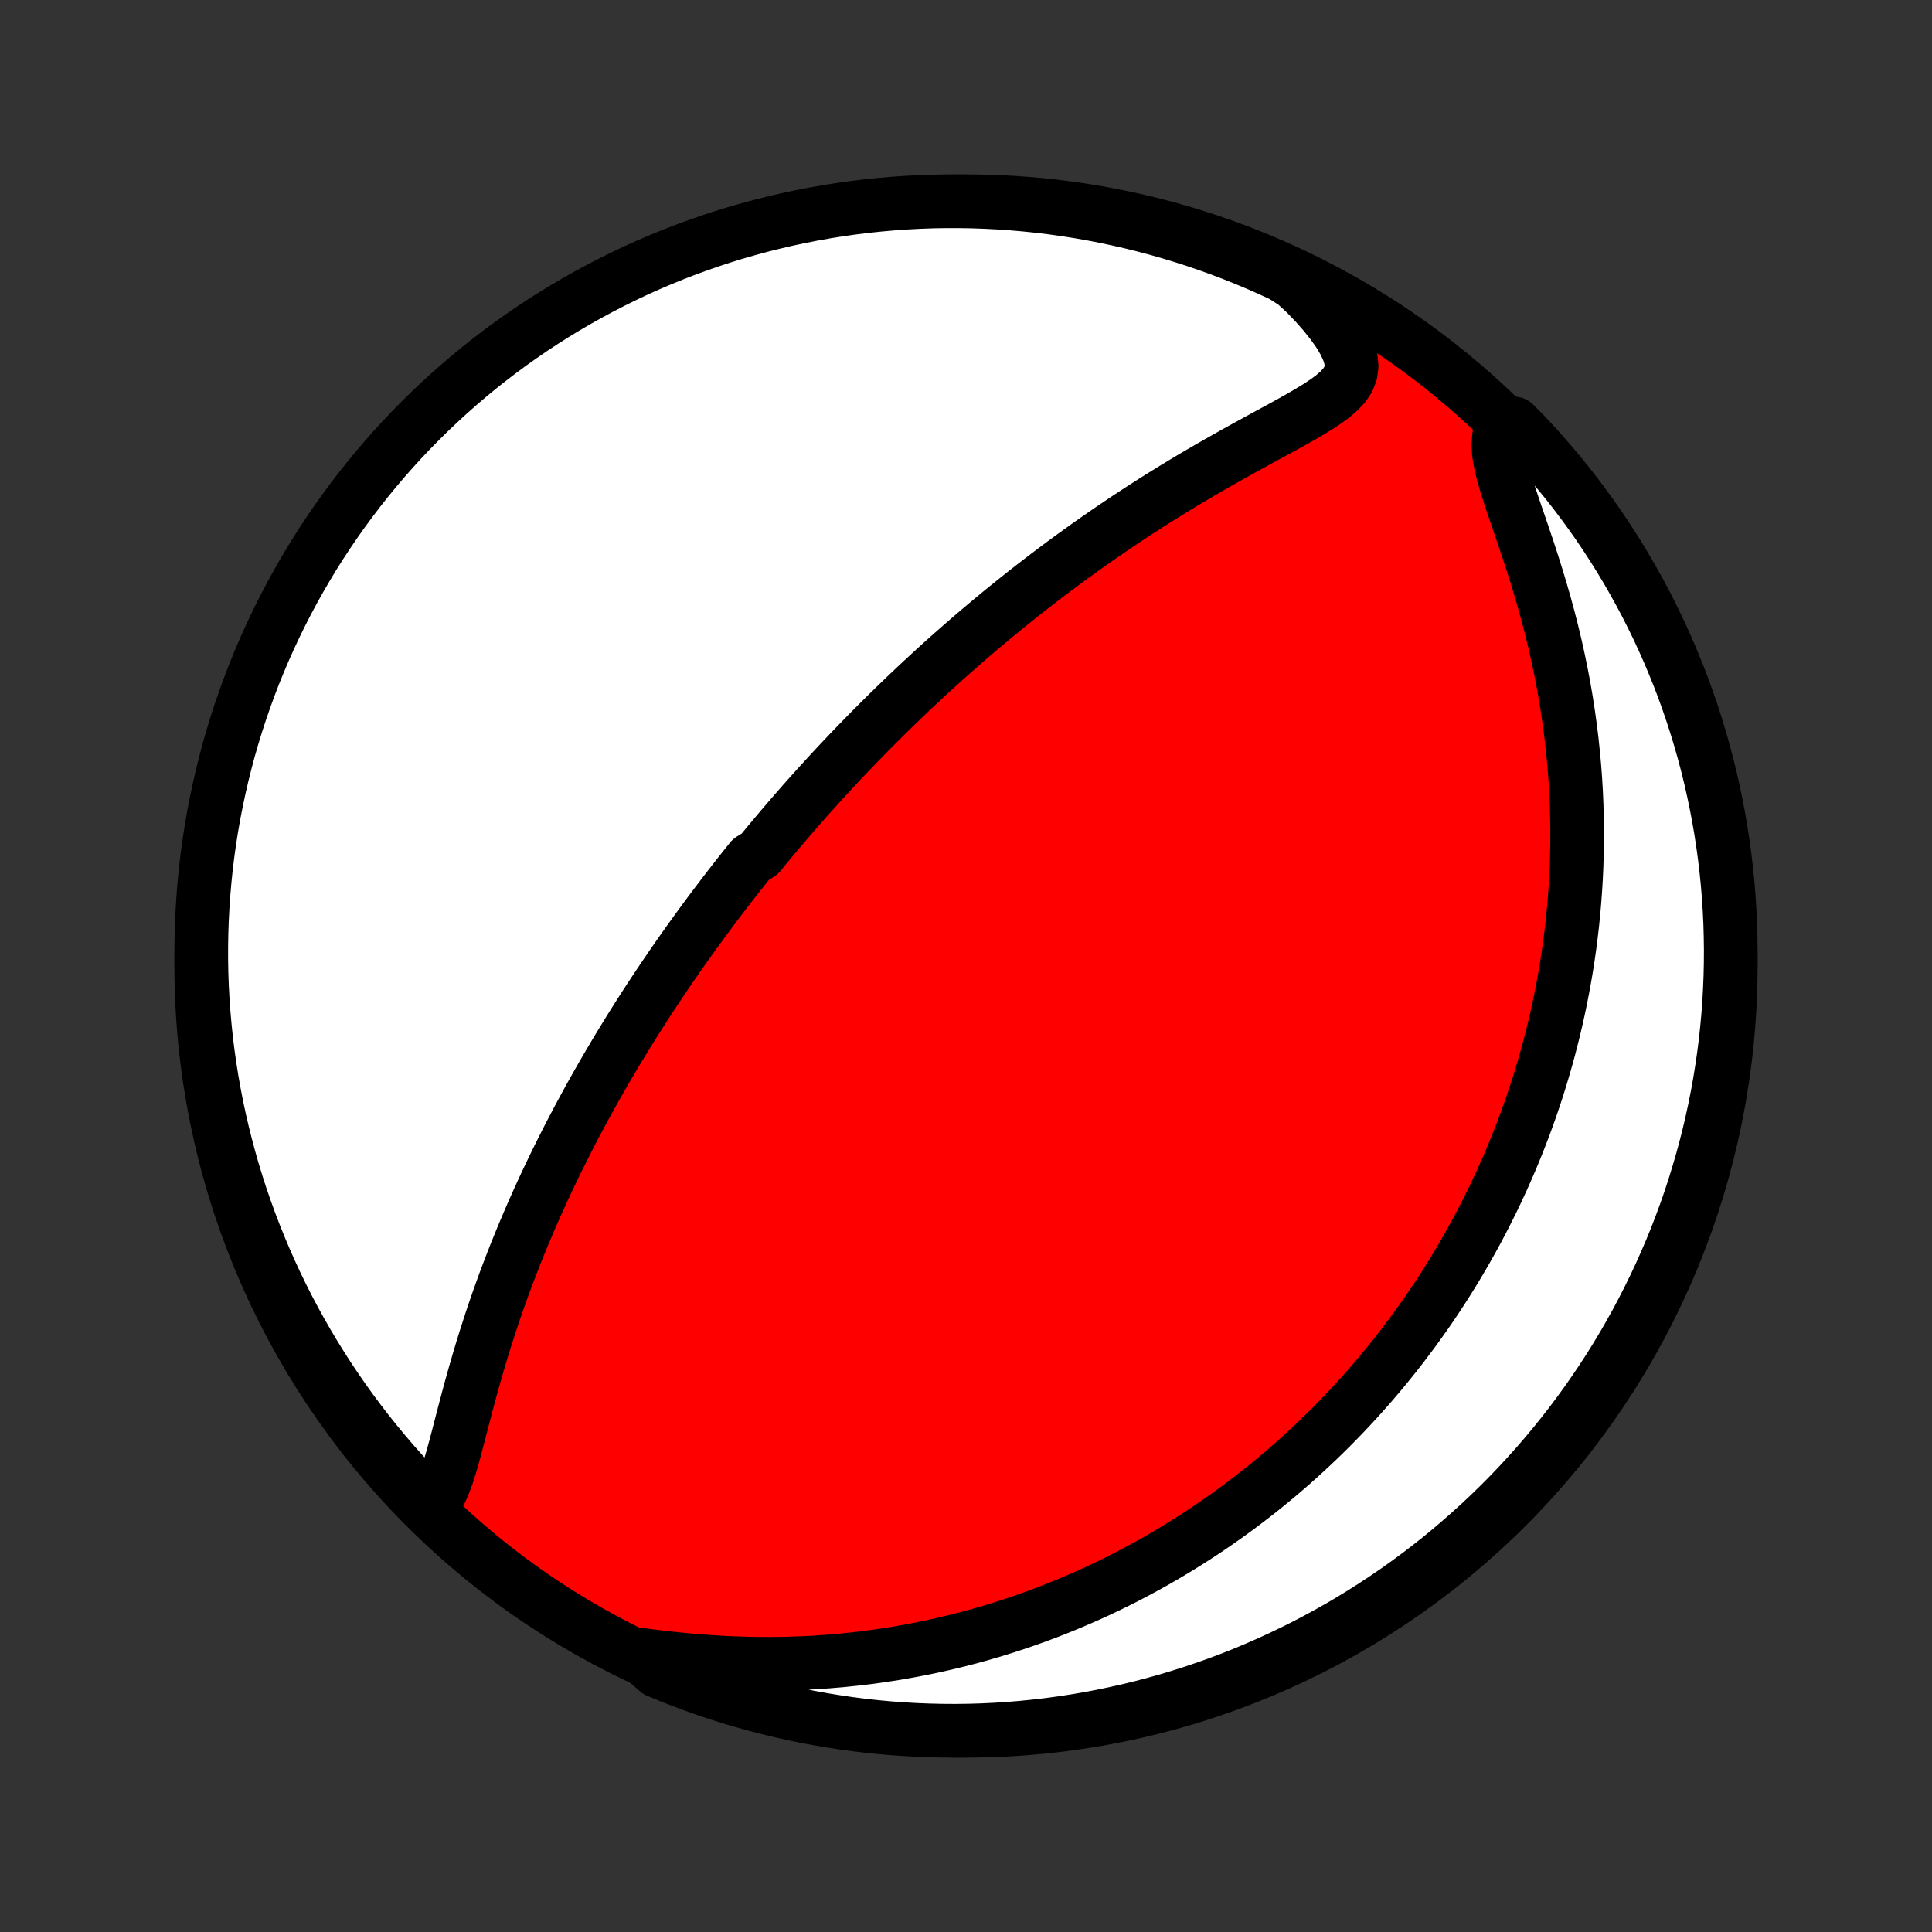 <?xml version="1.0" encoding="utf-8" standalone="no"?>
<!DOCTYPE svg PUBLIC "-//W3C//DTD SVG 1.1//EN"
  "http://www.w3.org/Graphics/SVG/1.1/DTD/svg11.dtd">
<!-- Created with matplotlib (http://matplotlib.org/) -->
<svg height="72pt" version="1.1" viewBox="0 0 72 72" width="72pt" xmlns="http://www.w3.org/2000/svg" xmlns:xlink="http://www.w3.org/1999/xlink">
 <rect x="0" y="0" width="72" height="72" fill="#333333" stroke="none"/>
 <defs>
  <style type="text/css">
*{stroke-linecap:butt;stroke-linejoin:round;}
  </style>
 </defs>
 <g id="figure_1">
  <g id="patch_1">
   <path d="
M0 72
L72 72
L72 0
L0 0
z
" style="fill:none;"/>
  </g>
  <g id="axes_1">
   <g id="PatchCollection_1">
    <defs>
     <path d="
M36 -7.5
C43.558 -7.5 50.808 -10.503 56.153 -15.848
C61.497 -21.192 64.5 -28.442 64.5 -36
C64.5 -43.558 61.497 -50.808 56.153 -56.153
C50.808 -61.497 43.558 -64.5 36 -64.5
C28.442 -64.5 21.192 -61.497 15.848 -56.153
C10.503 -50.808 7.5 -43.558 7.5 -36
C7.5 -28.442 10.503 -21.192 15.848 -15.848
C21.192 -10.503 28.442 -7.5 36 -7.5
z
" id="C0_0_a811fe30f3"/>
     <path d="
M16.107 -15.935
L16.272 -16.154
L16.415 -16.41
L16.541 -16.695
L16.655 -17.002
L16.76 -17.328
L16.86 -17.668
L16.956 -18.018
L17.051 -18.376
L17.146 -18.741
L17.241 -19.109
L17.338 -19.481
L17.437 -19.855
L17.538 -20.229
L17.642 -20.604
L17.749 -20.978
L17.858 -21.352
L17.97 -21.724
L18.084 -22.094
L18.202 -22.462
L18.322 -22.828
L18.444 -23.191
L18.569 -23.55
L18.696 -23.907
L18.825 -24.261
L18.957 -24.611
L19.09 -24.958
L19.225 -25.301
L19.362 -25.64
L19.5 -25.976
L19.64 -26.308
L19.781 -26.636
L19.923 -26.96
L20.066 -27.281
L20.211 -27.598
L20.356 -27.911
L20.502 -28.22
L20.649 -28.525
L20.796 -28.827
L20.945 -29.125
L21.093 -29.419
L21.242 -29.71
L21.392 -29.998
L21.542 -30.282
L21.692 -30.562
L21.842 -30.839
L21.993 -31.113
L22.144 -31.384
L22.295 -31.651
L22.446 -31.915
L22.598 -32.177
L22.749 -32.435
L22.901 -32.691
L23.052 -32.944
L23.204 -33.194
L23.356 -33.441
L23.507 -33.686
L23.659 -33.928
L23.811 -34.168
L23.963 -34.406
L24.115 -34.641
L24.267 -34.874
L24.42 -35.105
L24.572 -35.334
L24.724 -35.56
L24.877 -35.785
L25.029 -36.008
L25.182 -36.229
L25.335 -36.449
L25.489 -36.667
L25.642 -36.883
L25.796 -37.097
L25.95 -37.311
L26.104 -37.522
L26.258 -37.733
L26.413 -37.942
L26.568 -38.15
L26.724 -38.356
L26.88 -38.562
L27.037 -38.766
L27.194 -38.97
L27.351 -39.172
L27.509 -39.374
L27.668 -39.575
L27.827 -39.775
L27.987 -39.974
L28.309 -40.173
L28.471 -40.371
L28.634 -40.568
L28.798 -40.765
L28.963 -40.961
L29.129 -41.157
L29.296 -41.353
L29.464 -41.548
L29.633 -41.743
L29.803 -41.938
L29.974 -42.132
L30.146 -42.326
L30.32 -42.52
L30.495 -42.715
L30.672 -42.909
L30.85 -43.103
L31.029 -43.297
L31.21 -43.491
L31.393 -43.686
L31.577 -43.88
L31.764 -44.075
L31.951 -44.27
L32.141 -44.465
L32.333 -44.661
L32.526 -44.857
L32.722 -45.053
L32.92 -45.25
L33.12 -45.447
L33.322 -45.645
L33.527 -45.843
L33.734 -46.042
L33.943 -46.242
L34.155 -46.441
L34.37 -46.642
L34.587 -46.843
L34.807 -47.045
L35.029 -47.247
L35.255 -47.45
L35.484 -47.654
L35.715 -47.858
L35.95 -48.063
L36.188 -48.269
L36.429 -48.475
L36.674 -48.682
L36.922 -48.89
L37.173 -49.098
L37.428 -49.307
L37.687 -49.516
L37.949 -49.726
L38.215 -49.937
L38.485 -50.148
L38.759 -50.359
L39.036 -50.571
L39.318 -50.784
L39.603 -50.996
L39.892 -51.209
L40.186 -51.422
L40.483 -51.635
L40.785 -51.848
L41.09 -52.06
L41.399 -52.273
L41.713 -52.485
L42.03 -52.697
L42.351 -52.908
L42.676 -53.118
L43.005 -53.328
L43.337 -53.536
L43.672 -53.744
L44.011 -53.95
L44.352 -54.155
L44.697 -54.358
L45.043 -54.56
L45.392 -54.76
L45.742 -54.958
L46.093 -55.155
L46.444 -55.349
L46.795 -55.541
L47.144 -55.732
L47.491 -55.92
L47.834 -56.107
L48.171 -56.293
L48.5 -56.478
L48.818 -56.664
L49.123 -56.85
L49.408 -57.039
L49.67 -57.232
L49.902 -57.431
L50.096 -57.64
L50.243 -57.861
L50.337 -58.099
L50.37 -58.356
L50.341 -58.635
L50.248 -58.937
L50.096 -59.26
L49.891 -59.601
L49.638 -59.957
L49.345 -60.323
L49.016 -60.696
L48.657 -61.071
L48.245 -61.447
L47.794 -61.735
L47.34 -61.945
L46.882 -62.147
L46.42 -62.341
L45.956 -62.527
L45.488 -62.705
L45.018 -62.874
L44.545 -63.036
L44.069 -63.189
L43.59 -63.334
L43.11 -63.471
L42.627 -63.599
L42.142 -63.719
L41.656 -63.83
L41.167 -63.933
L40.678 -64.028
L40.186 -64.114
L39.694 -64.191
L39.2 -64.26
L38.705 -64.32
L38.209 -64.371
L37.713 -64.414
L37.216 -64.448
L36.719 -64.474
L36.222 -64.491
L35.725 -64.499
L35.227 -64.499
L34.73 -64.49
L34.233 -64.472
L33.737 -64.445
L33.242 -64.41
L32.747 -64.366
L32.254 -64.314
L31.761 -64.253
L31.27 -64.183
L30.78 -64.105
L30.292 -64.018
L29.805 -63.922
L29.321 -63.819
L28.838 -63.706
L28.358 -63.586
L27.88 -63.456
L27.404 -63.319
L26.931 -63.173
L26.461 -63.019
L25.994 -62.856
L25.53 -62.686
L25.069 -62.507
L24.611 -62.32
L24.157 -62.126
L23.706 -61.923
L23.259 -61.712
L22.817 -61.494
L22.378 -61.267
L21.943 -61.033
L21.512 -60.792
L21.086 -60.543
L20.664 -60.286
L20.247 -60.022
L19.835 -59.751
L19.428 -59.472
L19.026 -59.187
L18.629 -58.894
L18.237 -58.594
L17.851 -58.288
L17.47 -57.974
L17.095 -57.654
L16.726 -57.328
L16.363 -56.994
L16.005 -56.655
L15.654 -56.309
L15.308 -55.957
L14.97 -55.599
L14.637 -55.235
L14.311 -54.865
L13.992 -54.489
L13.679 -54.108
L13.373 -53.721
L13.074 -53.328
L12.782 -52.931
L12.497 -52.528
L12.22 -52.12
L11.949 -51.708
L11.686 -51.291
L11.43 -50.868
L11.182 -50.442
L10.941 -50.011
L10.708 -49.575
L10.482 -49.136
L10.265 -48.693
L10.055 -48.245
L9.853 -47.794
L9.659 -47.34
L9.473 -46.882
L9.295 -46.42
L9.126 -45.956
L8.964 -45.488
L8.811 -45.018
L8.666 -44.545
L8.529 -44.069
L8.401 -43.59
L8.281 -43.11
L8.17 -42.627
L8.067 -42.142
L7.972 -41.656
L7.886 -41.167
L7.809 -40.678
L7.74 -40.186
L7.68 -39.694
L7.629 -39.2
L7.586 -38.705
L7.552 -38.209
L7.526 -37.713
L7.509 -37.216
L7.501 -36.719
L7.501 -36.222
L7.51 -35.725
L7.528 -35.227
L7.555 -34.73
L7.59 -34.233
L7.634 -33.737
L7.686 -33.242
L7.747 -32.747
L7.817 -32.254
L7.895 -31.761
L7.982 -31.27
L8.077 -30.78
L8.181 -30.292
L8.294 -29.805
L8.415 -29.321
L8.544 -28.838
L8.681 -28.358
L8.827 -27.88
L8.981 -27.404
L9.144 -26.931
L9.314 -26.461
L9.493 -25.994
L9.68 -25.53
L9.874 -25.069
L10.077 -24.611
L10.288 -24.157
L10.506 -23.706
L10.732 -23.259
L10.966 -22.817
L11.208 -22.378
L11.457 -21.943
L11.714 -21.512
L11.978 -21.086
L12.249 -20.664
L12.528 -20.247
L12.813 -19.835
L13.106 -19.428
L13.406 -19.026
L13.712 -18.629
L14.026 -18.237
L14.346 -17.851
L14.672 -17.47
L15.006 -17.095
L15.345 -16.726
z
" id="C0_1_e7f003c75e"/>
     <path d="
M23.803 -10.34
L24.342 -10.271
L24.887 -10.207
L25.436 -10.151
L25.987 -10.102
L26.538 -10.062
L27.089 -10.03
L27.638 -10.009
L28.184 -9.997
L28.727 -9.994
L29.265 -10.002
L29.799 -10.018
L30.327 -10.044
L30.85 -10.079
L31.367 -10.123
L31.878 -10.176
L32.382 -10.236
L32.879 -10.305
L33.369 -10.382
L33.852 -10.466
L34.328 -10.556
L34.797 -10.654
L35.258 -10.758
L35.711 -10.868
L36.157 -10.983
L36.596 -11.105
L37.027 -11.231
L37.451 -11.363
L37.868 -11.499
L38.277 -11.639
L38.679 -11.784
L39.074 -11.932
L39.462 -12.085
L39.843 -12.241
L40.217 -12.4
L40.585 -12.562
L40.946 -12.727
L41.3 -12.896
L41.648 -13.066
L41.99 -13.239
L42.326 -13.415
L42.656 -13.593
L42.98 -13.773
L43.299 -13.955
L43.612 -14.139
L43.919 -14.324
L44.221 -14.512
L44.518 -14.701
L44.81 -14.891
L45.097 -15.083
L45.379 -15.277
L45.657 -15.472
L45.93 -15.668
L46.198 -15.866
L46.462 -16.065
L46.722 -16.265
L46.978 -16.466
L47.23 -16.669
L47.477 -16.872
L47.722 -17.077
L47.962 -17.283
L48.199 -17.49
L48.432 -17.699
L48.661 -17.908
L48.888 -18.119
L49.111 -18.33
L49.331 -18.543
L49.548 -18.757
L49.762 -18.973
L49.973 -19.189
L50.181 -19.407
L50.386 -19.626
L50.588 -19.846
L50.788 -20.067
L50.985 -20.29
L51.18 -20.514
L51.372 -20.74
L51.562 -20.967
L51.749 -21.196
L51.934 -21.426
L52.117 -21.657
L52.297 -21.891
L52.475 -22.126
L52.652 -22.362
L52.825 -22.601
L52.997 -22.841
L53.167 -23.083
L53.335 -23.327
L53.5 -23.573
L53.664 -23.821
L53.826 -24.071
L53.986 -24.324
L54.143 -24.578
L54.299 -24.835
L54.453 -25.095
L54.605 -25.356
L54.755 -25.621
L54.904 -25.888
L55.05 -26.157
L55.194 -26.43
L55.337 -26.705
L55.477 -26.983
L55.616 -27.264
L55.753 -27.548
L55.887 -27.836
L56.02 -28.126
L56.15 -28.42
L56.279 -28.718
L56.405 -29.019
L56.529 -29.323
L56.651 -29.632
L56.771 -29.944
L56.888 -30.26
L57.003 -30.58
L57.115 -30.904
L57.225 -31.233
L57.332 -31.566
L57.436 -31.903
L57.538 -32.245
L57.636 -32.591
L57.732 -32.942
L57.824 -33.297
L57.913 -33.658
L57.999 -34.023
L58.081 -34.394
L58.16 -34.77
L58.234 -35.151
L58.305 -35.537
L58.372 -35.928
L58.434 -36.325
L58.492 -36.728
L58.544 -37.136
L58.593 -37.549
L58.636 -37.968
L58.673 -38.393
L58.705 -38.823
L58.732 -39.259
L58.752 -39.7
L58.766 -40.147
L58.774 -40.599
L58.775 -41.057
L58.769 -41.52
L58.756 -41.989
L58.736 -42.463
L58.708 -42.941
L58.672 -43.424
L58.627 -43.912
L58.575 -44.404
L58.514 -44.901
L58.444 -45.401
L58.366 -45.904
L58.279 -46.411
L58.182 -46.92
L58.077 -47.431
L57.963 -47.944
L57.84 -48.457
L57.709 -48.971
L57.569 -49.484
L57.422 -49.996
L57.268 -50.506
L57.109 -51.012
L56.945 -51.514
L56.779 -52.008
L56.613 -52.495
L56.45 -52.971
L56.294 -53.434
L56.15 -53.88
L56.025 -54.306
L55.926 -54.708
L55.861 -55.08
L55.838 -55.42
L55.862 -55.724
L55.938 -55.99
L56.425 -56.218
L56.769 -55.876
L57.106 -55.517
L57.437 -55.151
L57.762 -54.78
L58.08 -54.403
L58.391 -54.021
L58.695 -53.633
L58.992 -53.239
L59.283 -52.84
L59.566 -52.437
L59.842 -52.028
L60.111 -51.614
L60.373 -51.195
L60.627 -50.772
L60.873 -50.345
L61.112 -49.913
L61.344 -49.477
L61.567 -49.036
L61.783 -48.592
L61.991 -48.144
L62.191 -47.692
L62.383 -47.236
L62.568 -46.778
L62.744 -46.316
L62.911 -45.85
L63.071 -45.382
L63.222 -44.911
L63.366 -44.437
L63.5 -43.961
L63.627 -43.482
L63.745 -43.001
L63.854 -42.518
L63.955 -42.032
L64.048 -41.545
L64.132 -41.057
L64.207 -40.566
L64.274 -40.075
L64.332 -39.582
L64.382 -39.088
L64.423 -38.593
L64.455 -38.097
L64.479 -37.601
L64.493 -37.104
L64.5 -36.607
L64.497 -36.109
L64.486 -35.612
L64.466 -35.115
L64.438 -34.618
L64.401 -34.121
L64.355 -33.625
L64.301 -33.13
L64.238 -32.635
L64.166 -32.142
L64.086 -31.65
L63.997 -31.159
L63.9 -30.669
L63.794 -30.182
L63.68 -29.696
L63.557 -29.212
L63.426 -28.73
L63.286 -28.25
L63.139 -27.772
L62.983 -27.297
L62.819 -26.825
L62.646 -26.355
L62.466 -25.889
L62.277 -25.425
L62.08 -24.965
L61.876 -24.508
L61.663 -24.055
L61.443 -23.605
L61.215 -23.159
L60.98 -22.717
L60.736 -22.279
L60.486 -21.845
L60.227 -21.415
L59.962 -20.99
L59.689 -20.57
L59.408 -20.154
L59.121 -19.743
L58.827 -19.337
L58.526 -18.936
L58.217 -18.54
L57.903 -18.15
L57.581 -17.765
L57.253 -17.385
L56.918 -17.011
L56.577 -16.643
L56.23 -16.281
L55.876 -15.925
L55.517 -15.575
L55.151 -15.231
L54.78 -14.894
L54.403 -14.563
L54.021 -14.238
L53.633 -13.92
L53.239 -13.609
L52.84 -13.305
L52.437 -13.008
L52.028 -12.717
L51.614 -12.434
L51.195 -12.158
L50.772 -11.889
L50.345 -11.627
L49.913 -11.373
L49.477 -11.127
L49.036 -10.888
L48.592 -10.656
L48.144 -10.433
L47.692 -10.217
L47.236 -10.009
L46.778 -9.809
L46.316 -9.616
L45.85 -9.432
L45.382 -9.256
L44.911 -9.089
L44.437 -8.929
L43.961 -8.778
L43.482 -8.634
L43.001 -8.5
L42.518 -8.373
L42.032 -8.255
L41.545 -8.146
L41.057 -8.045
L40.566 -7.952
L40.075 -7.868
L39.582 -7.793
L39.088 -7.726
L38.593 -7.668
L38.097 -7.618
L37.601 -7.577
L37.104 -7.545
L36.607 -7.521
L36.109 -7.506
L35.612 -7.5
L35.115 -7.503
L34.618 -7.514
L34.121 -7.534
L33.625 -7.562
L33.13 -7.599
L32.635 -7.645
L32.142 -7.699
L31.65 -7.762
L31.159 -7.834
L30.669 -7.914
L30.182 -8.003
L29.696 -8.1
L29.212 -8.206
L28.73 -8.32
L28.25 -8.443
L27.772 -8.574
L27.297 -8.713
L26.825 -8.861
L26.355 -9.017
L25.889 -9.182
L25.425 -9.354
L24.965 -9.534
L24.508 -9.723
z
" id="C0_2_3cc8120d23"/>
    </defs>
    <g clip-path="url(#p1bffca34e9)">
     <use style="fill:#ff0000;stroke:#000000;stroke-width:2.0;" x="0.0" xlink:href="#C0_0_a811fe30f3" y="72.0"/>
    </g>
    <g clip-path="url(#p1bffca34e9)">
     <use style="fill:#ffffff;stroke:#000000;stroke-width:2.0;" x="0.0" xlink:href="#C0_1_e7f003c75e" y="72.0"/>
    </g>
    <g clip-path="url(#p1bffca34e9)">
     <use style="fill:#ffffff;stroke:#000000;stroke-width:2.0;" x="0.0" xlink:href="#C0_2_3cc8120d23" y="72.0"/>
    </g>
   </g>
  </g>
 </g>
 <defs>
  <clipPath id="p1bffca34e9">
   <rect height="72.0" width="72.0" x="0.0" y="0.0"/>
  </clipPath>
 </defs>
</svg>
